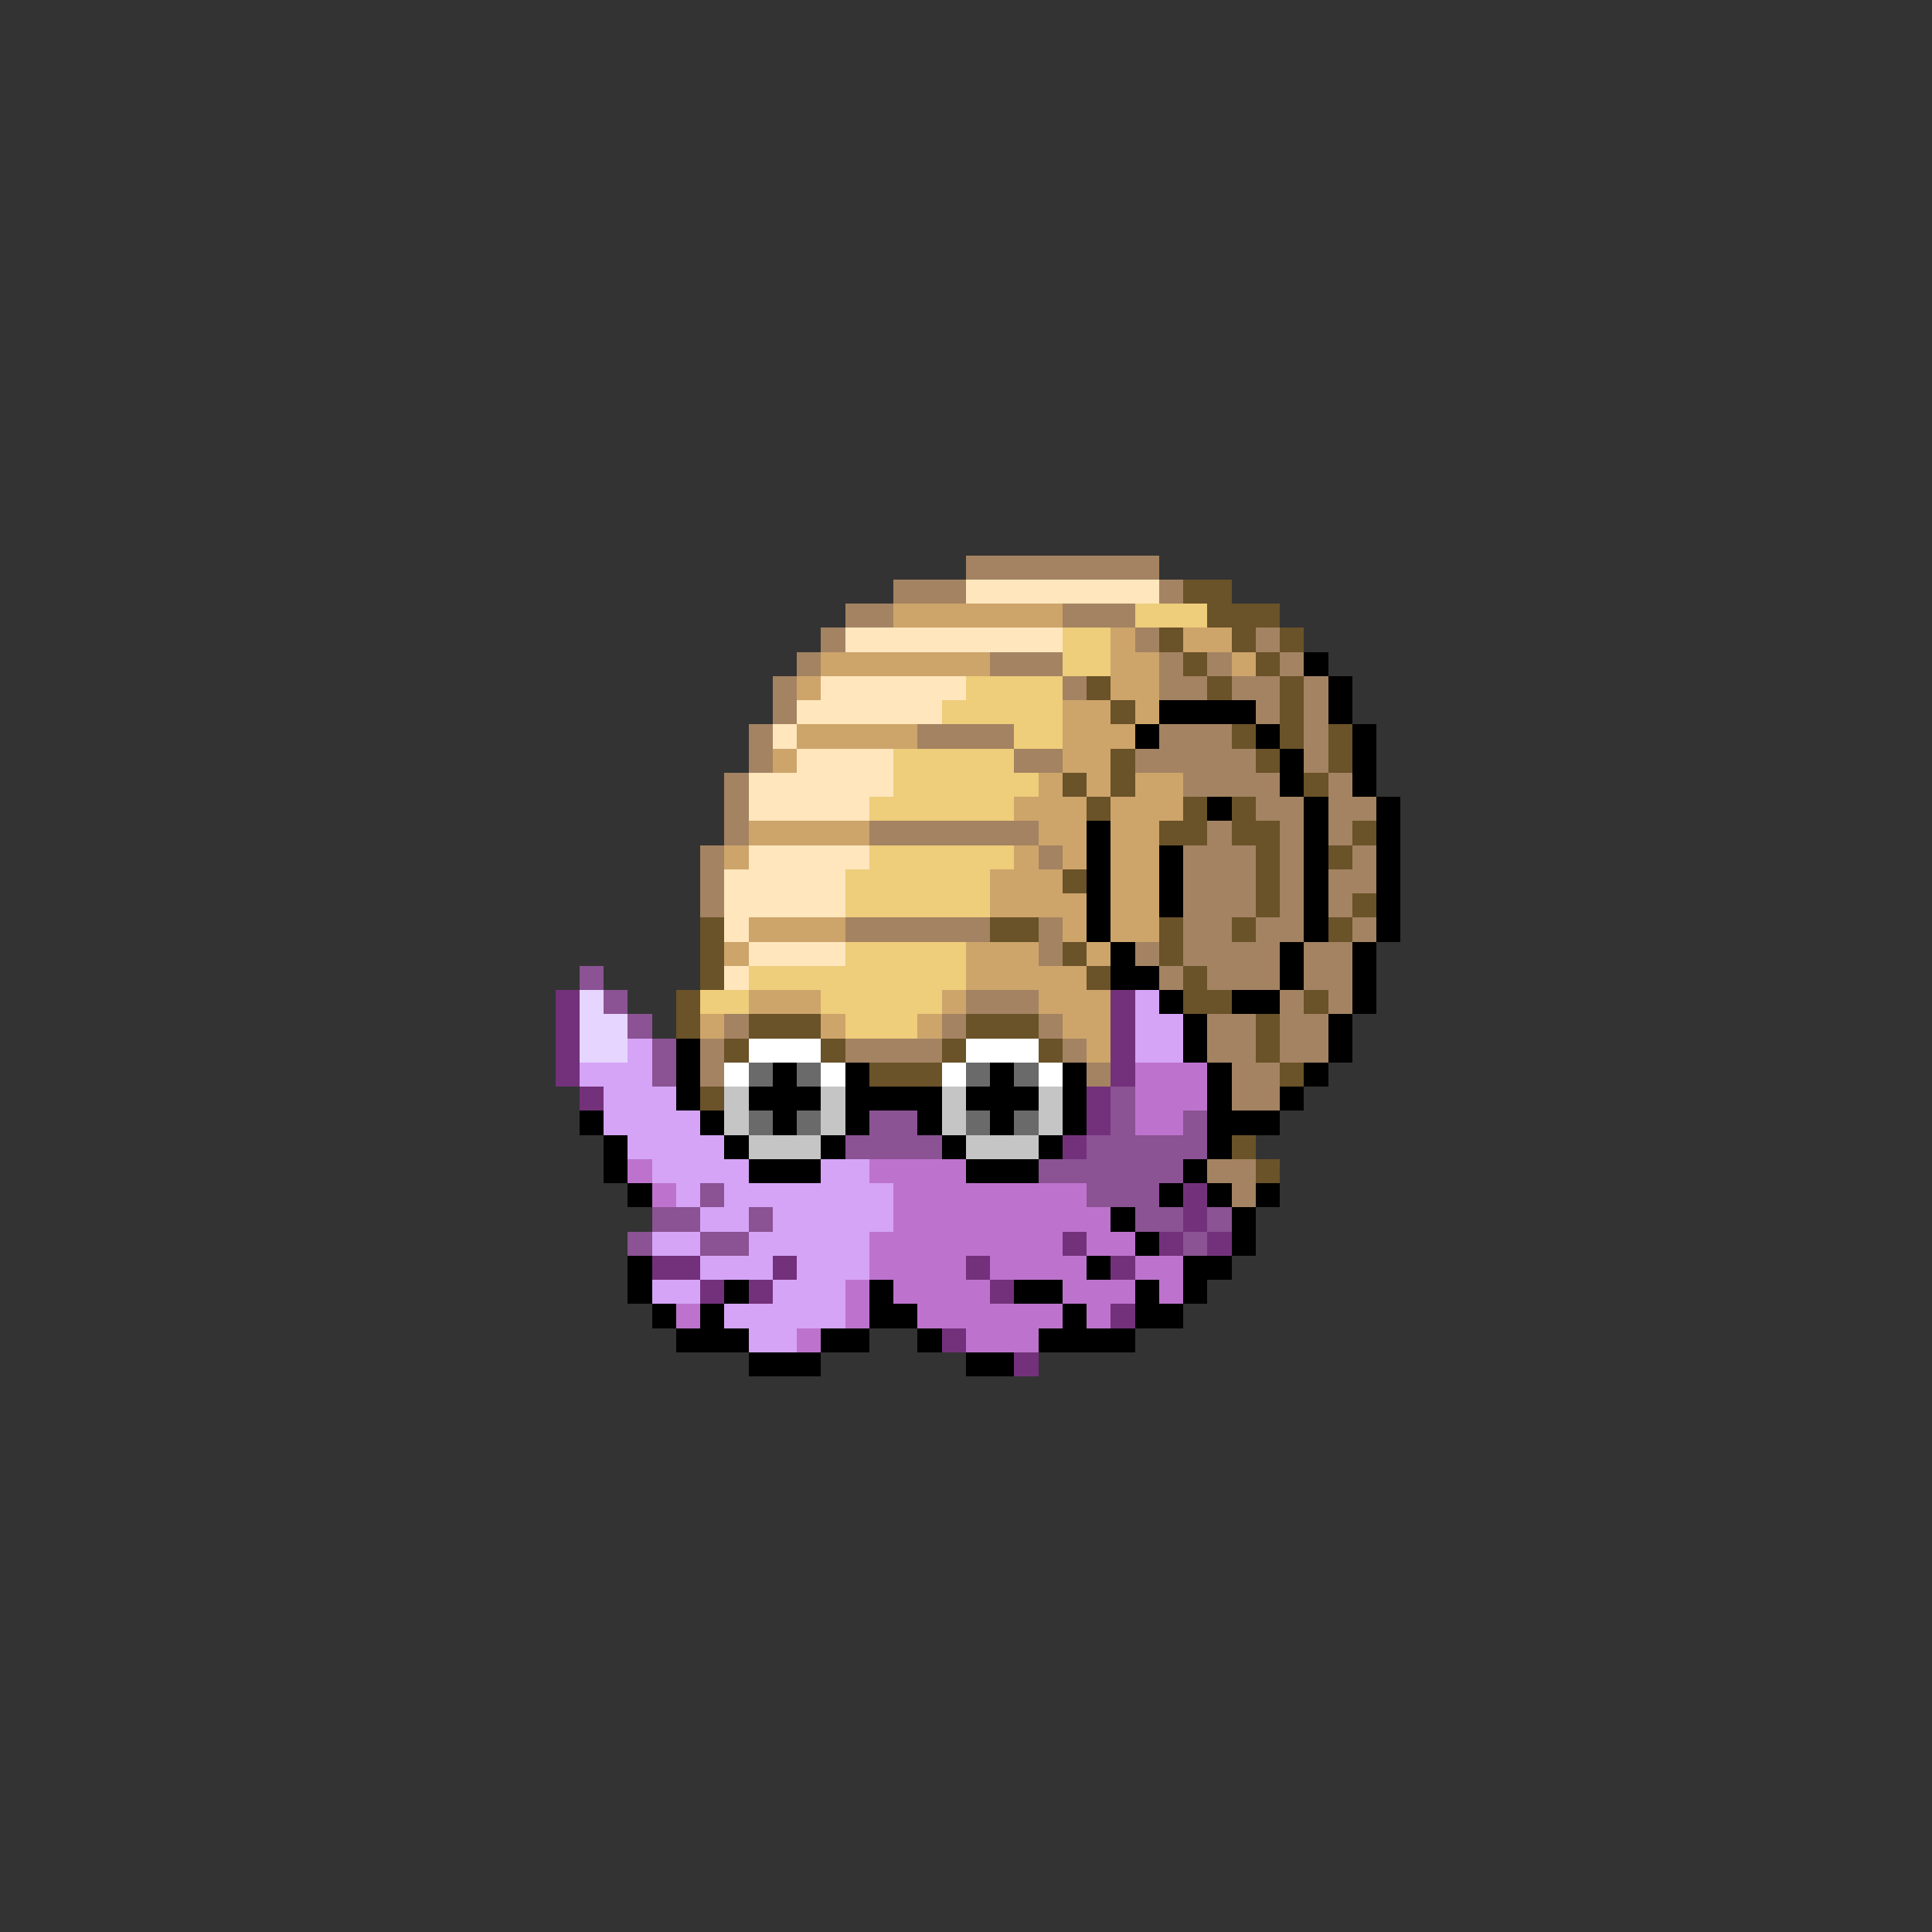 <svg xmlns="http://www.w3.org/2000/svg" viewBox="0 -0.5 80 80" shape-rendering="crispEdges">
<rect x="0" y="-0.5" width="80" height="80" fill="#333333" stroke="none"/>
<path stroke="#a48362" d="M40 23h8M37 24h3M48 24h1M35 25h2M44 25h3M34 26h1M47 26h1M52 26h1M33 27h1M41 27h3M48 27h1M50 27h1M53 27h1M32 28h1M44 28h1M48 28h2M51 28h2M54 28h1M32 29h1M52 29h1M54 29h1M31 30h1M38 30h4M48 30h3M54 30h1M31 31h1M42 31h2M47 31h5M54 31h1M30 32h1M49 32h4M55 32h1M30 33h1M52 33h2M55 33h2M30 34h1M36 34h7M50 34h1M53 34h1M55 34h1M29 35h1M43 35h1M49 35h3M53 35h1M56 35h1M29 36h1M49 36h3M53 36h1M55 36h2M29 37h1M49 37h3M53 37h1M55 37h1M35 38h6M43 38h1M49 38h2M52 38h2M56 38h1M43 39h1M47 39h1M49 39h4M54 39h2M48 40h1M50 40h3M54 40h2M40 41h3M53 41h1M55 41h1M30 42h1M39 42h1M43 42h1M50 42h2M53 42h2M29 43h1M35 43h4M44 43h1M50 43h2M53 43h2M29 44h1M45 44h1M51 44h2M51 45h2M50 48h2M51 49h1" />
<path stroke="#ffe6bd" d="M40 24h8M35 26h9M34 28h6M33 29h6M32 30h1M33 31h4M31 32h6M31 33h5M31 35h5M30 36h5M30 37h5M30 38h1M31 39h4M30 40h1" />
<path stroke="#6a5229" d="M49 24h2M50 25h3M48 26h1M51 26h1M53 26h1M49 27h1M52 27h1M45 28h1M50 28h1M53 28h1M46 29h1M53 29h1M51 30h1M53 30h1M55 30h1M46 31h1M52 31h1M55 31h1M44 32h1M46 32h1M54 32h1M45 33h1M49 33h1M51 33h1M48 34h2M51 34h2M56 34h1M52 35h1M55 35h1M44 36h1M52 36h1M52 37h1M56 37h1M29 38h1M41 38h2M48 38h1M51 38h1M55 38h1M29 39h1M44 39h1M48 39h1M29 40h1M45 40h1M49 40h1M28 41h1M49 41h2M54 41h1M28 42h1M31 42h3M40 42h3M52 42h1M30 43h1M34 43h1M39 43h1M43 43h1M52 43h1M36 44h3M53 44h1M29 45h1M51 47h1M52 48h1" />
<path stroke="#cda46a" d="M37 25h7M46 26h1M49 26h2M34 27h7M46 27h2M51 27h1M33 28h1M46 28h2M44 29h2M47 29h1M33 30h5M44 30h3M32 31h1M44 31h2M43 32h1M45 32h1M47 32h2M42 33h3M46 33h3M31 34h5M43 34h2M46 34h2M30 35h1M42 35h1M44 35h1M46 35h2M41 36h3M46 36h2M41 37h4M46 37h2M31 38h4M44 38h1M46 38h2M30 39h1M40 39h3M45 39h1M40 40h5M31 41h3M39 41h1M43 41h3M29 42h1M34 42h1M38 42h1M44 42h2M45 43h1" />
<path stroke="#eecd7b" d="M47 25h3M44 26h2M44 27h2M40 28h4M39 29h5M42 30h2M37 31h5M37 32h6M36 33h6M36 35h6M35 36h6M35 37h6M35 39h5M31 40h9M29 41h2M34 41h5M35 42h3" />
<path stroke="#000000" d="M54 27h1M55 28h1M48 29h4M55 29h1M47 30h1M52 30h1M56 30h1M53 31h1M56 31h1M53 32h1M56 32h1M50 33h1M54 33h1M57 33h1M45 34h1M54 34h1M57 34h1M45 35h1M48 35h1M54 35h1M57 35h1M45 36h1M48 36h1M54 36h1M57 36h1M45 37h1M48 37h1M54 37h1M57 37h1M45 38h1M54 38h1M57 38h1M46 39h1M53 39h1M56 39h1M46 40h2M53 40h1M56 40h1M48 41h1M51 41h2M56 41h1M49 42h1M55 42h1M28 43h1M49 43h1M55 43h1M28 44h1M32 44h1M35 44h1M41 44h1M44 44h1M50 44h1M54 44h1M28 45h1M31 45h3M35 45h4M40 45h3M44 45h1M50 45h1M53 45h1M24 46h1M29 46h1M32 46h1M35 46h1M38 46h1M41 46h1M44 46h1M50 46h3M25 47h1M30 47h1M34 47h1M39 47h1M43 47h1M50 47h1M25 48h1M31 48h3M40 48h3M49 48h1M26 49h1M48 49h1M50 49h1M52 49h1M46 50h1M51 50h1M47 51h1M51 51h1M26 52h1M45 52h1M49 52h2M26 53h1M30 53h1M36 53h1M42 53h2M47 53h1M49 53h1M27 54h1M29 54h1M36 54h2M44 54h1M47 54h2M28 55h3M34 55h2M38 55h1M43 55h4M31 56h3M40 56h2" />
<path stroke="#8b5294" d="M24 40h1M25 41h1M26 42h1M27 43h1M27 44h1M46 45h1M36 46h2M46 46h1M49 46h1M35 47h4M45 47h5M43 48h6M29 49h1M45 49h3M27 50h2M31 50h1M47 50h2M50 50h1M26 51h1M29 51h2M49 51h1" />
<path stroke="#73317b" d="M23 41h1M46 41h1M23 42h1M46 42h1M23 43h1M46 43h1M23 44h1M46 44h1M24 45h1M45 45h1M45 46h1M44 47h1M49 49h1M49 50h1M44 51h1M48 51h1M50 51h1M27 52h2M32 52h1M40 52h1M46 52h1M29 53h1M31 53h1M41 53h1M46 54h1M39 55h1M42 56h1" />
<path stroke="#e6d5ff" d="M24 41h1M24 42h2M24 43h2" />
<path stroke="#d5a4f6" d="M47 41h1M47 42h2M26 43h1M47 43h2M24 44h3M25 45h3M25 46h4M26 47h4M27 48h4M34 48h2M28 49h1M30 49h7M29 50h2M32 50h5M27 51h2M31 51h5M29 52h3M33 52h3M27 53h2M32 53h3M30 54h5M31 55h2" />
<path stroke="#ffffff" d="M31 43h3M40 43h3M30 44h1M34 44h1M39 44h1M43 44h1" />
<path stroke="#6a6a6a" d="M31 44h1M33 44h1M40 44h1M42 44h1M31 46h1M33 46h1M40 46h1M42 46h1" />
<path stroke="#bd73cd" d="M47 44h3M47 45h3M47 46h2M26 48h1M36 48h4M27 49h1M37 49h8M37 50h9M36 51h8M45 51h2M36 52h4M41 52h4M47 52h2M35 53h1M37 53h4M44 53h3M48 53h1M28 54h1M35 54h1M38 54h6M45 54h1M33 55h1M40 55h3" />
<path stroke="#c5c5c5" d="M30 45h1M34 45h1M39 45h1M43 45h1M30 46h1M34 46h1M39 46h1M43 46h1M31 47h3M40 47h3" />
</svg>